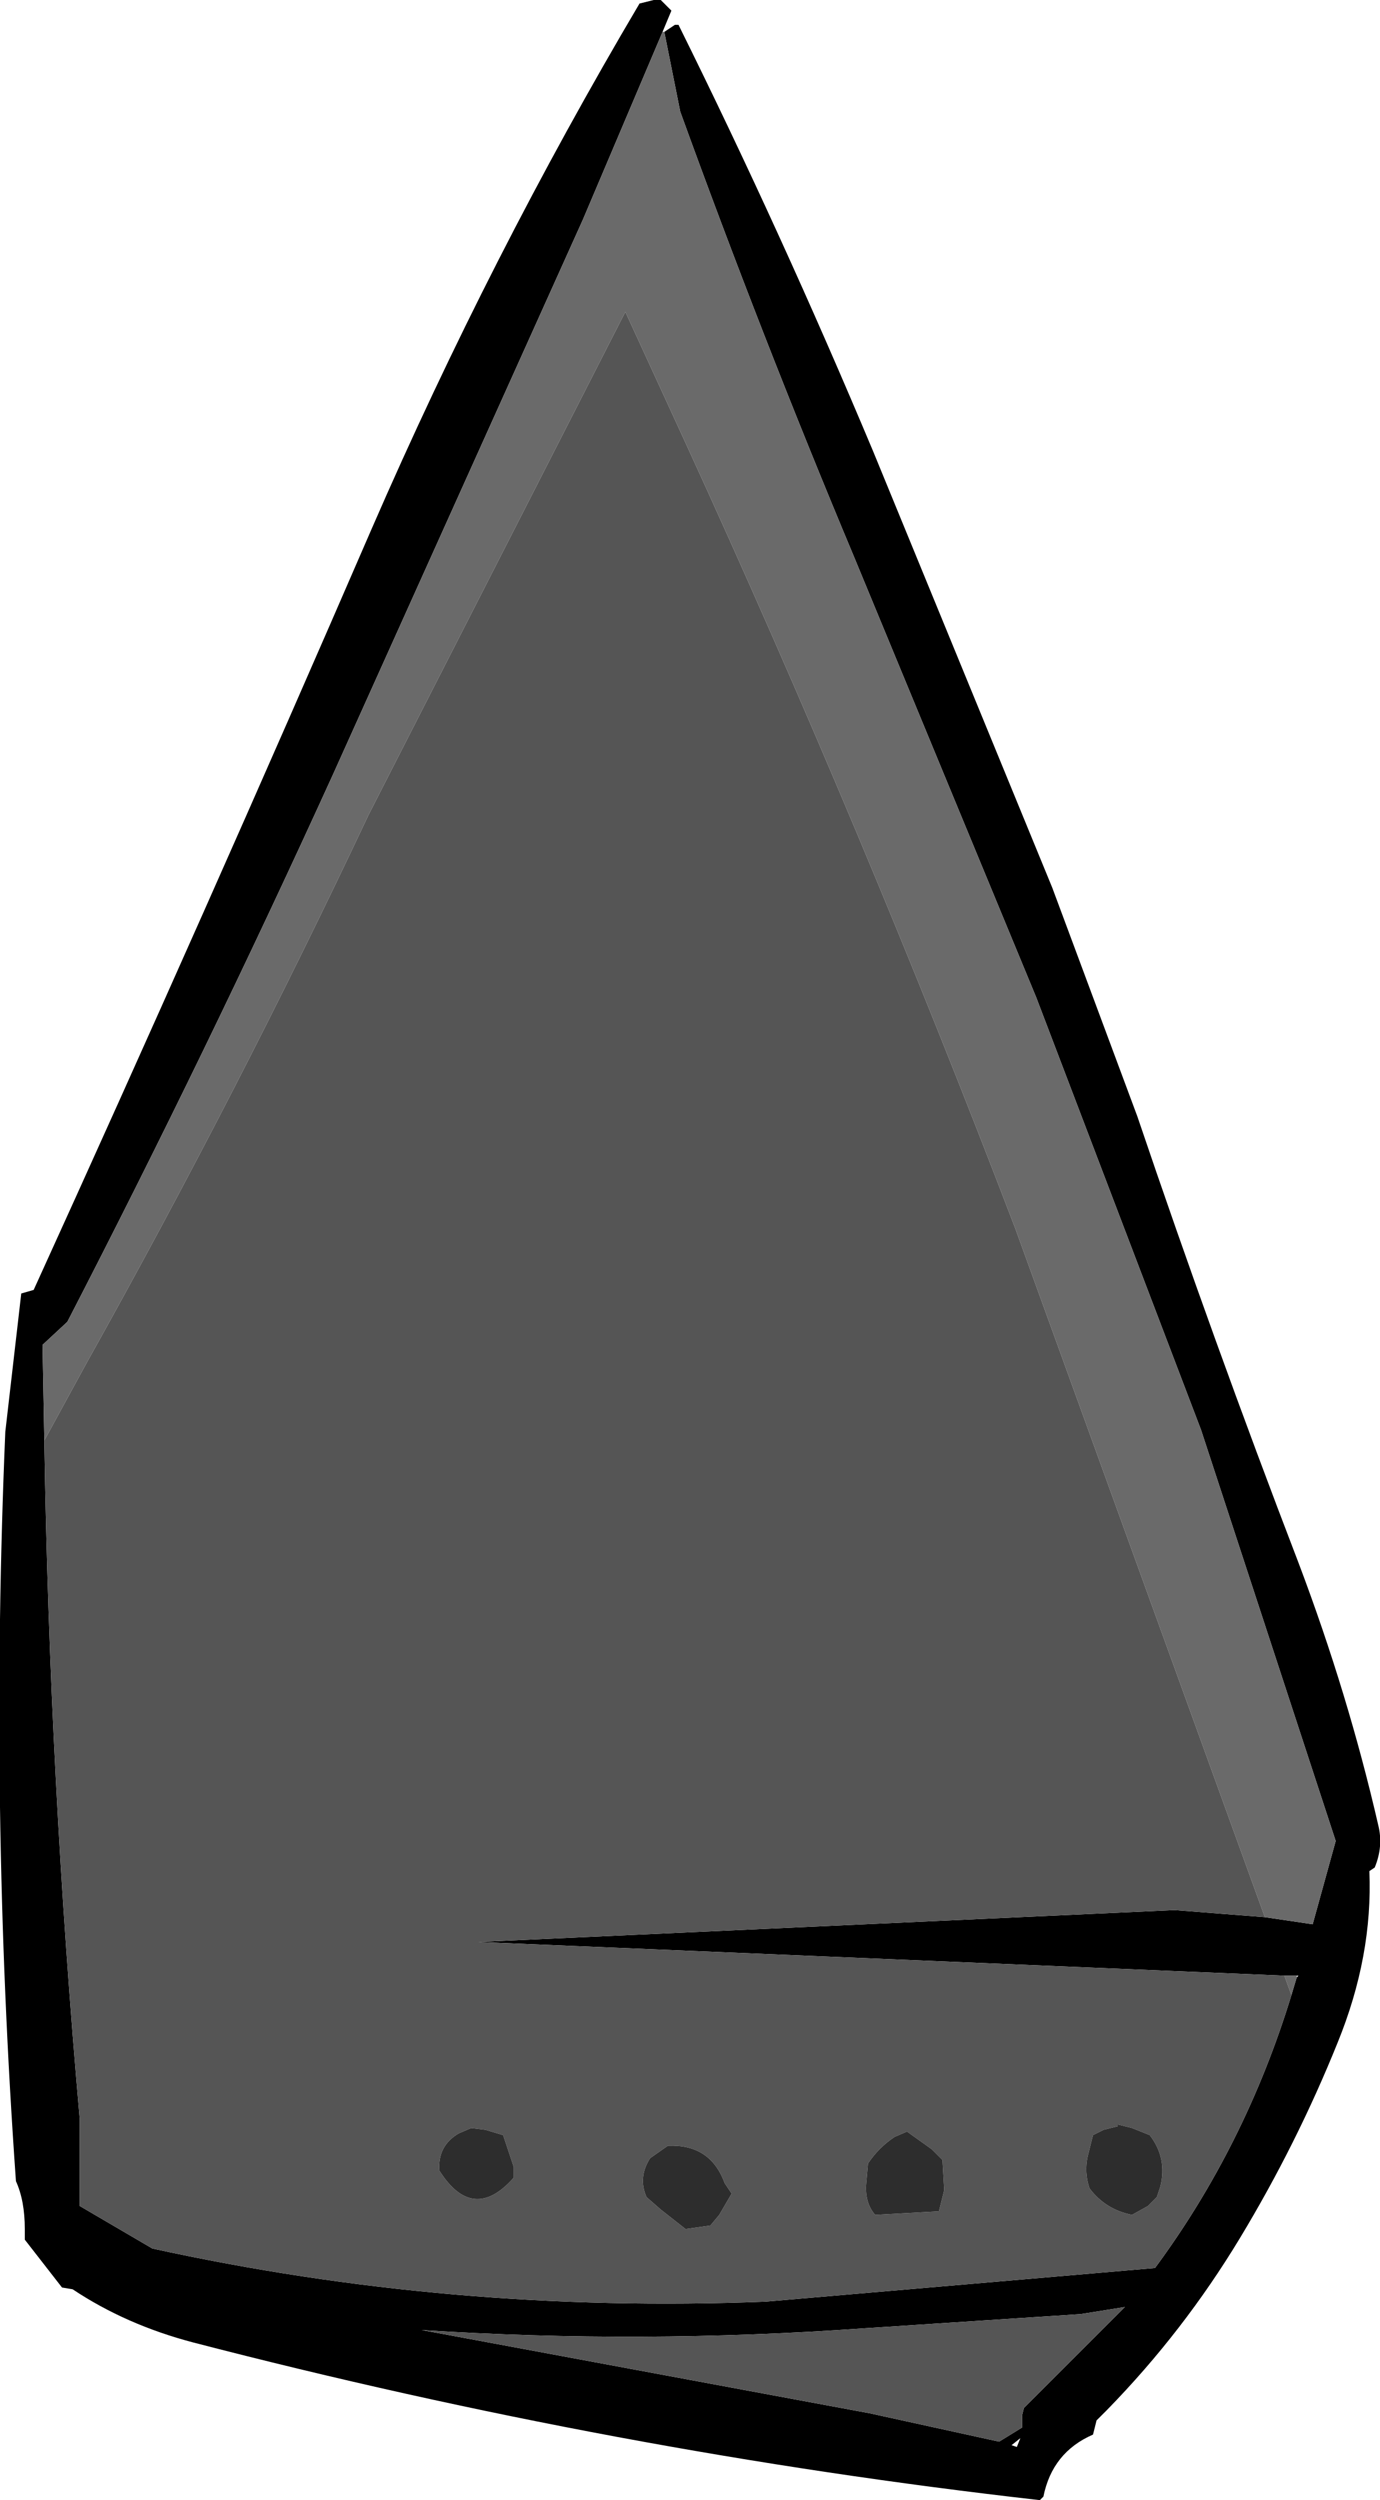 <?xml version="1.0" encoding="UTF-8" standalone="no"?>
<svg xmlns:xlink="http://www.w3.org/1999/xlink" height="70.55px" width="38.95px" xmlns="http://www.w3.org/2000/svg">
  <g transform="matrix(1.0, 0.0, 0.0, 1.0, 19.3, 44.55)">
    <path d="M-0.55 -43.65 L-0.25 -43.85 -0.15 -43.85 Q2.75 -38.0 5.35 -31.8 L10.4 -19.5 12.8 -13.05 Q14.95 -6.7 17.35 -0.45 18.75 3.25 19.6 6.95 19.75 7.55 19.5 8.15 L19.35 8.25 Q19.45 10.65 18.45 13.1 17.3 15.95 15.7 18.6 14.1 21.25 11.95 23.45 L11.65 23.75 11.55 24.15 Q10.4 24.65 10.15 25.9 L10.05 26.0 Q-1.9 24.65 -13.85 21.55 -15.75 21.05 -17.25 20.05 L-17.55 20.0 -18.6 18.65 -18.6 18.35 Q-18.6 17.55 -18.85 17.0 -19.6 6.45 -19.15 -4.15 L-18.7 -8.05 -18.35 -8.15 Q-13.5 -18.8 -8.8 -29.65 -5.45 -37.35 -1.25 -44.45 L-0.85 -44.55 -0.65 -44.55 -0.35 -44.25 -0.6 -43.65 -2.85 -38.35 -9.9 -22.7 Q-13.45 -14.9 -17.4 -7.25 L-18.1 -6.6 -18.05 -3.9 Q-17.9 5.65 -17.05 15.25 L-17.05 17.7 -15.0 18.9 Q-6.55 20.75 2.3 20.4 L13.3 19.45 Q15.85 16.0 17.15 11.75 L17.3 11.25 17.35 11.2 17.3 11.2 16.95 11.2 -5.8 10.25 13.85 9.35 16.4 9.55 17.75 9.75 18.4 7.4 14.6 -4.2 9.95 -16.4 4.8 -28.85 Q2.2 -35.05 -0.1 -41.4 L-0.55 -43.65 M11.2 20.75 L5.1 21.15 Q-1.2 21.6 -7.4 21.2 L5.25 23.55 8.9 24.35 9.55 23.95 9.55 23.6 9.6 23.4 12.45 20.55 11.2 20.75 M9.5 24.25 L9.25 24.45 9.4 24.5 9.5 24.25" fill="#000000" fill-rule="evenodd" stroke="none"/>
    <path d="M-0.55 -43.65 L-0.1 -41.4 Q2.2 -35.05 4.8 -28.85 L9.95 -16.4 14.6 -4.2 18.4 7.4 17.75 9.75 16.4 9.55 9.35 -9.9 Q5.05 -21.15 0.05 -32.05 L-1.65 -35.75 -8.9 -21.55 Q-12.6 -13.7 -16.85 -6.1 L-18.05 -3.9 -18.1 -6.6 -17.4 -7.25 Q-13.45 -14.9 -9.9 -22.7 L-2.85 -38.35 -0.6 -43.65 -0.55 -43.65 M16.95 11.2 L17.3 11.2 17.3 11.25 17.15 11.75 16.95 11.2" fill="#6a6a6a" fill-rule="evenodd" stroke="none"/>
    <path d="M16.4 9.55 L13.85 9.35 -5.8 10.25 16.95 11.2 17.15 11.75 Q15.85 16.0 13.3 19.45 L2.3 20.4 Q-6.55 20.75 -15.0 18.9 L-17.05 17.7 -17.05 15.25 Q-17.9 5.65 -18.05 -3.9 L-16.85 -6.1 Q-12.6 -13.7 -8.9 -21.55 L-1.65 -35.75 0.05 -32.05 Q5.05 -21.15 9.35 -9.9 L16.4 9.55 M5.2 16.5 L5.15 17.05 Q5.1 17.6 5.4 17.95 L7.2 17.85 7.35 17.25 7.3 16.4 7.0 16.1 6.3 15.6 5.95 15.75 Q5.5 16.05 5.2 16.5 M11.55 15.7 L11.4 16.3 Q11.3 16.75 11.45 17.2 11.9 17.8 12.65 17.95 L13.1 17.7 13.35 17.45 13.45 17.15 Q13.65 16.35 13.15 15.7 L12.65 15.5 12.25 15.4 12.25 15.45 11.85 15.55 11.55 15.7 M11.2 20.75 L12.45 20.55 9.6 23.4 9.55 23.6 9.55 23.95 8.9 24.35 5.25 23.55 -7.4 21.2 Q-1.2 21.6 5.1 21.15 L11.2 20.75 M-5.1 15.7 L-5.6 15.55 -6.0 15.5 -6.35 15.65 Q-6.95 16.0 -6.9 16.7 -5.95 18.2 -4.8 16.9 L-4.8 16.6 -5.1 15.7 M-0.45 16.0 L-0.95 16.35 Q-1.3 16.9 -1.05 17.45 L-0.65 17.8 0.05 18.35 0.75 18.25 1.0 17.95 1.35 17.35 1.15 17.05 Q0.75 15.95 -0.45 16.0" fill="#555555" fill-rule="evenodd" stroke="none"/>
    <path d="M11.55 15.7 L11.85 15.55 12.25 15.45 12.25 15.4 12.65 15.5 13.15 15.7 Q13.65 16.35 13.45 17.15 L13.35 17.45 13.1 17.7 12.65 17.95 Q11.9 17.8 11.45 17.2 11.3 16.75 11.4 16.3 L11.55 15.7 M5.2 16.5 Q5.5 16.05 5.95 15.75 L6.3 15.6 7.0 16.1 7.3 16.4 7.35 17.25 7.2 17.85 5.4 17.95 Q5.1 17.6 5.15 17.05 L5.2 16.5 M-0.45 16.0 Q0.75 15.95 1.15 17.05 L1.35 17.35 1.0 17.95 0.75 18.25 0.05 18.35 -0.65 17.8 -1.05 17.45 Q-1.3 16.9 -0.95 16.35 L-0.45 16.0 M-5.1 15.7 L-4.8 16.6 -4.8 16.9 Q-5.95 18.2 -6.9 16.7 -6.95 16.0 -6.35 15.65 L-6.0 15.5 -5.6 15.55 -5.1 15.7" fill="#2d2d2d" fill-rule="evenodd" stroke="none"/>
  </g>
</svg>
